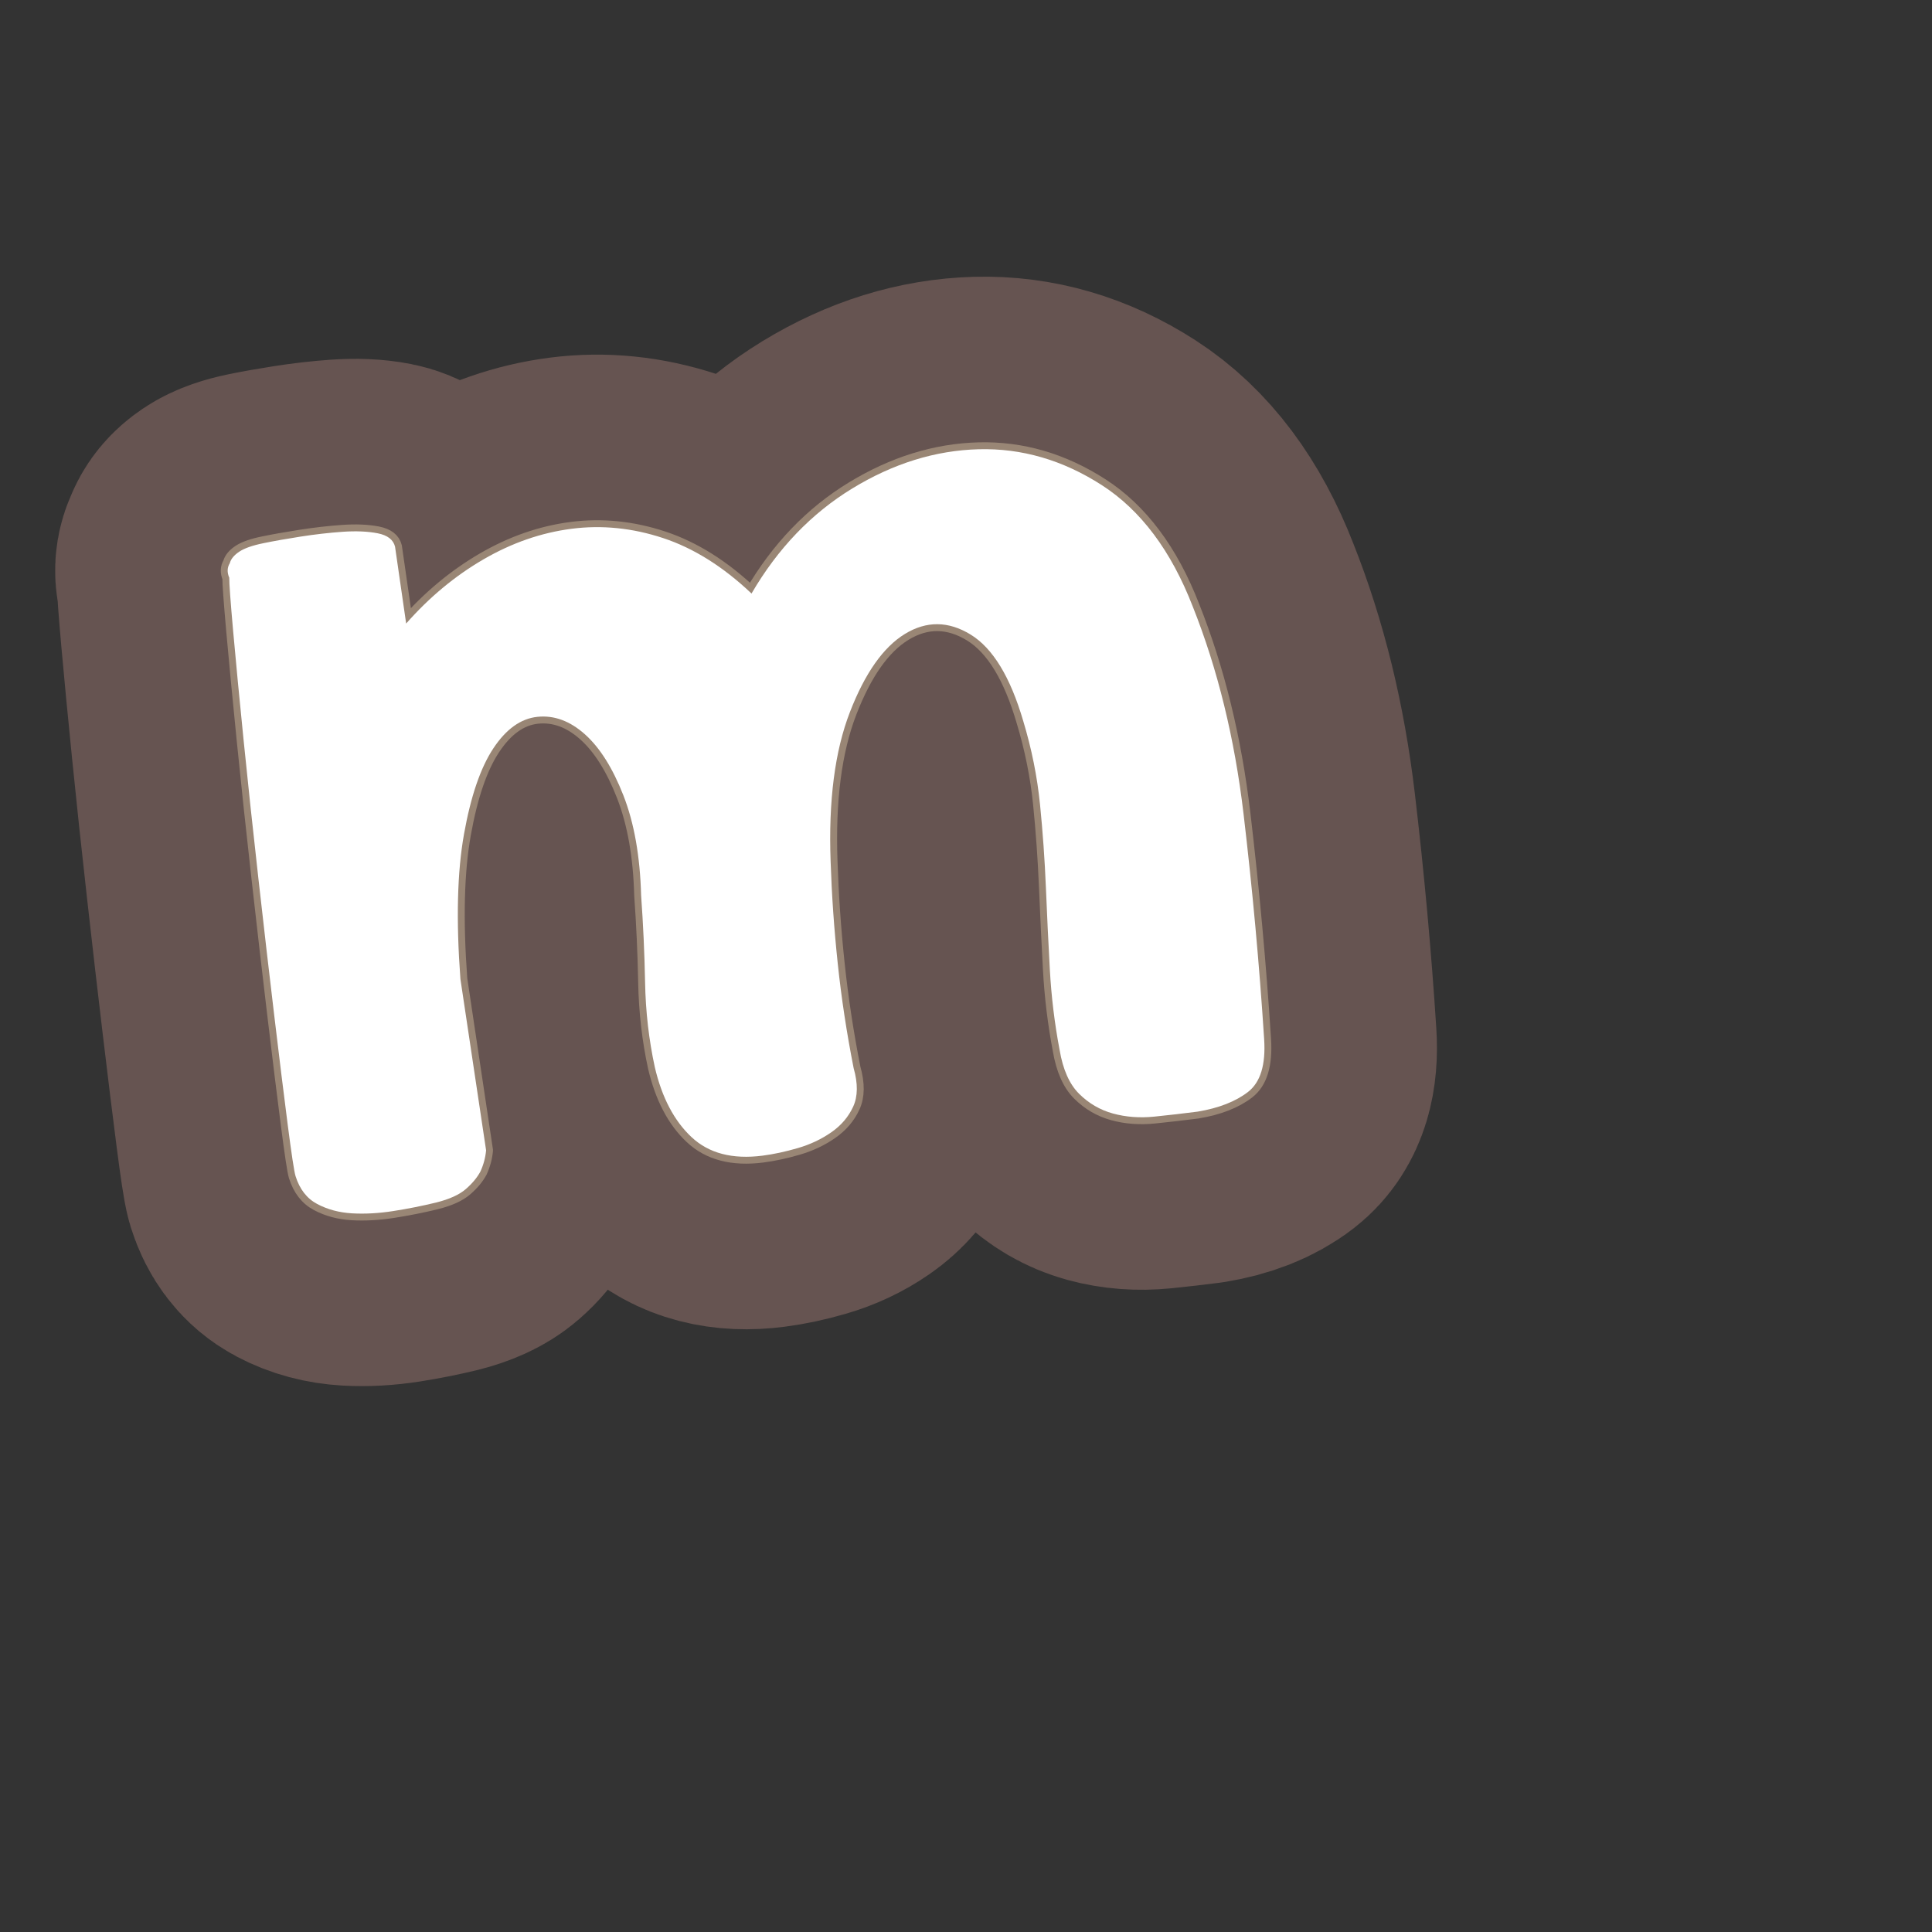 <?xml version="1.0" encoding="UTF-8"?>
<svg id="Layer_1" xmlns="http://www.w3.org/2000/svg" viewBox="0 0 280 280">
  <rect x="0" y="0" width="280" height="280" fill="#333333" stroke="none"/>
  <defs>
    <style>
      .cls-1 {
        stroke: #665451;
        stroke-width: 50px;
      }

      .cls-1, .cls-2 {
        fill: none;
        stroke-linecap: round;
        stroke-linejoin: round;
      }

      .cls-3 {
        fill: #fff;
      }

      .cls-2 {
        stroke: #998675;
        stroke-width: 2px;
      }
    </style>
  </defs>
  <path d="M108.918,86.016c3.81-6.54,8.683-11.617,14.617-15.234,5.931-3.614,12.031-5.504,18.292-5.673,6.262-.166,12.214,1.568,17.861,5.203,5.644,3.636,10.037,9.5,13.174,17.587,3.613,9.076,6.064,19.086,7.359,30.029,1.293,10.946,2.292,21.842,2.99,32.686.242,3.694-.535,6.238-2.332,7.632-1.8,1.393-4.236,2.348-7.311,2.86-2.06.266-4.153.506-6.277.723-2.126.214-4.124.064-5.992-.45-1.871-.514-3.504-1.468-4.906-2.858-1.401-1.39-2.344-3.507-2.826-6.354-.732-3.86-1.204-7.756-1.418-11.685-.217-3.926-.406-7.889-.571-11.882-.165-3.992-.45-7.997-.851-12.019-.404-4.02-1.211-8.046-2.429-12.079-1.871-6.39-4.416-10.57-7.637-12.541-3.22-1.969-6.396-1.996-9.521-.083-3.129,1.917-5.784,5.692-7.965,11.324-2.184,5.634-3.116,12.852-2.795,21.651.161,4.866.504,9.795,1.033,14.789.526,4.994,1.294,10.043,2.301,15.149.638,2.247.617,4.108-.065,5.593-.681,1.483-1.742,2.729-3.185,3.727-1.441,1.001-3.062,1.764-4.854,2.283-1.795.523-3.494.887-5.095,1.093-4.351.561-7.782-.333-10.294-2.688-2.514-2.352-4.289-5.73-5.32-10.135-.859-3.961-1.33-8.059-1.41-12.297-.083-4.235-.274-8.429-.574-12.579-.151-5.68-1.005-10.517-2.566-14.503-1.561-3.988-3.426-6.946-5.595-8.878-2.168-1.93-4.458-2.769-6.869-2.518-2.41.253-4.542,1.779-6.392,4.576-1.851,2.799-3.267,6.938-4.246,12.415-.982,5.479-1.157,12.482-.521,21.009l3.722,24.826c-.098,1.06-.372,2.085-.825,3.074-.471.875-1.174,1.722-2.116,2.541s-2.372,1.468-4.286,1.948c-2.031.493-4.102.905-6.211,1.236-2.112.329-4.105.441-5.978.334-1.876-.107-3.562-.558-5.062-1.355-1.498-.793-2.544-2.143-3.139-4.045-.204-.672-.584-3.181-1.145-7.532-.561-4.348-1.208-9.587-1.938-15.719-.733-6.128-1.499-12.749-2.298-19.861-.801-7.109-1.512-13.767-2.136-19.969-.625-6.202-1.131-11.487-1.521-15.86-.389-4.371-.578-6.963-.566-7.781-.333-.77-.307-1.471.078-2.104.154-.601.607-1.152,1.357-1.658.747-.502,1.916-.915,3.505-1.237,1.472-.305,3.263-.623,5.374-.955,2.109-.329,4.144-.561,6.105-.7,1.959-.135,3.657-.062,5.089.217,1.432.282,2.271.929,2.519,1.944l1.61,11.136c3.349-3.805,7.078-6.903,11.193-9.296,4.112-2.39,8.372-3.871,12.778-4.438,4.405-.568,8.826-.118,13.263,1.345,4.435,1.466,8.707,4.144,12.815,8.035Z"/>
  <path class="cls-1" d="M108.918,86.016c3.81-6.54,8.683-11.617,14.617-15.234,5.931-3.614,12.031-5.504,18.292-5.673,6.262-.166,12.214,1.568,17.861,5.203,5.644,3.636,10.037,9.5,13.174,17.587,3.613,9.076,6.064,19.086,7.359,30.029,1.293,10.946,2.292,21.842,2.99,32.686.242,3.694-.535,6.238-2.332,7.632-1.8,1.393-4.236,2.348-7.311,2.86-2.06.266-4.153.506-6.277.723-2.126.214-4.124.064-5.992-.45-1.871-.514-3.504-1.468-4.906-2.858-1.401-1.39-2.344-3.507-2.826-6.354-.732-3.86-1.204-7.756-1.418-11.685-.217-3.926-.406-7.889-.571-11.882-.165-3.992-.45-7.997-.851-12.019-.404-4.02-1.211-8.046-2.429-12.079-1.871-6.39-4.416-10.57-7.637-12.541-3.22-1.969-6.396-1.996-9.521-.083-3.129,1.917-5.784,5.692-7.965,11.324-2.184,5.634-3.116,12.852-2.795,21.651.161,4.866.504,9.795,1.033,14.789.526,4.994,1.294,10.043,2.301,15.149.638,2.247.617,4.108-.065,5.593-.681,1.483-1.742,2.729-3.185,3.727-1.441,1.001-3.062,1.764-4.854,2.283-1.795.523-3.494.887-5.095,1.093-4.351.561-7.782-.333-10.294-2.688-2.514-2.352-4.289-5.73-5.32-10.135-.859-3.961-1.33-8.059-1.41-12.297-.083-4.235-.274-8.429-.574-12.579-.151-5.68-1.005-10.517-2.566-14.503-1.561-3.988-3.426-6.946-5.595-8.878-2.168-1.93-4.458-2.769-6.869-2.518-2.41.253-4.542,1.779-6.392,4.576-1.851,2.799-3.267,6.938-4.246,12.415-.982,5.479-1.157,12.482-.521,21.009l3.722,24.826c-.098,1.06-.372,2.085-.825,3.074-.471.875-1.174,1.722-2.116,2.541s-2.372,1.468-4.286,1.948c-2.031.493-4.102.905-6.211,1.236-2.112.329-4.105.441-5.978.334-1.876-.107-3.562-.558-5.062-1.355-1.498-.793-2.544-2.143-3.139-4.045-.204-.672-.584-3.181-1.145-7.532-.561-4.348-1.208-9.587-1.938-15.719-.733-6.128-1.499-12.749-2.298-19.861-.801-7.109-1.512-13.767-2.136-19.969-.625-6.202-1.131-11.487-1.521-15.86-.389-4.371-.578-6.963-.566-7.781-.333-.77-.307-1.471.078-2.104.154-.601.607-1.152,1.357-1.658.747-.502,1.916-.915,3.505-1.237,1.472-.305,3.263-.623,5.374-.955,2.109-.329,4.144-.561,6.105-.7,1.959-.135,3.657-.062,5.089.217,1.432.282,2.271.929,2.519,1.944l1.61,11.136c3.349-3.805,7.078-6.903,11.193-9.296,4.112-2.39,8.372-3.871,12.778-4.438,4.405-.568,8.826-.118,13.263,1.345,4.435,1.466,8.707,4.144,12.815,8.035Z"/>
  <path class="cls-2" d="M108.918,86.016c3.81-6.54,8.683-11.617,14.617-15.234,5.931-3.614,12.031-5.504,18.292-5.673,6.262-.166,12.214,1.568,17.861,5.203,5.644,3.636,10.037,9.5,13.174,17.587,3.613,9.076,6.064,19.086,7.359,30.029,1.293,10.946,2.292,21.842,2.99,32.686.242,3.694-.535,6.238-2.332,7.632-1.8,1.393-4.236,2.348-7.311,2.86-2.06.266-4.153.506-6.277.723-2.126.214-4.124.064-5.992-.45-1.871-.514-3.504-1.468-4.906-2.858-1.401-1.39-2.344-3.507-2.826-6.354-.732-3.86-1.204-7.756-1.418-11.685-.217-3.926-.406-7.889-.571-11.882-.165-3.992-.45-7.997-.851-12.019-.404-4.02-1.211-8.046-2.429-12.079-1.871-6.39-4.416-10.57-7.637-12.541-3.22-1.969-6.396-1.996-9.521-.083-3.129,1.917-5.784,5.692-7.965,11.324-2.184,5.634-3.116,12.852-2.795,21.651.161,4.866.504,9.795,1.033,14.789.526,4.994,1.294,10.043,2.301,15.149.638,2.247.617,4.108-.065,5.593-.681,1.483-1.742,2.729-3.185,3.727-1.441,1.001-3.062,1.764-4.854,2.283-1.795.523-3.494.887-5.095,1.093-4.351.561-7.782-.333-10.294-2.688-2.514-2.352-4.289-5.73-5.32-10.135-.859-3.961-1.33-8.059-1.41-12.297-.083-4.235-.274-8.429-.574-12.579-.151-5.68-1.005-10.517-2.566-14.503-1.561-3.988-3.426-6.946-5.595-8.878-2.168-1.93-4.458-2.769-6.869-2.518-2.41.253-4.542,1.779-6.392,4.576-1.851,2.799-3.267,6.938-4.246,12.415-.982,5.479-1.157,12.482-.521,21.009l3.722,24.826c-.098,1.06-.372,2.085-.825,3.074-.471.875-1.174,1.722-2.116,2.541s-2.372,1.468-4.286,1.948c-2.031.493-4.102.905-6.211,1.236-2.112.329-4.105.441-5.978.334-1.876-.107-3.562-.558-5.062-1.355-1.498-.793-2.544-2.143-3.139-4.045-.204-.672-.584-3.181-1.145-7.532-.561-4.348-1.208-9.587-1.938-15.719-.733-6.128-1.499-12.749-2.298-19.861-.801-7.109-1.512-13.767-2.136-19.969-.625-6.202-1.131-11.487-1.521-15.86-.389-4.371-.578-6.963-.566-7.781-.333-.77-.307-1.471.078-2.104.154-.601.607-1.152,1.357-1.658.747-.502,1.916-.915,3.505-1.237,1.472-.305,3.263-.623,5.374-.955,2.109-.329,4.144-.561,6.105-.7,1.959-.135,3.657-.062,5.089.217,1.432.282,2.271.929,2.519,1.944l1.61,11.136c3.349-3.805,7.078-6.903,11.193-9.296,4.112-2.39,8.372-3.871,12.778-4.438,4.405-.568,8.826-.118,13.263,1.345,4.435,1.466,8.707,4.144,12.815,8.035Z"/>
  <path class="cls-3" d="M108.918,86.016c3.81-6.54,8.683-11.617,14.617-15.234,5.931-3.614,12.031-5.504,18.292-5.673,6.262-.166,12.214,1.568,17.861,5.203,5.644,3.636,10.037,9.5,13.174,17.587,3.613,9.076,6.064,19.086,7.359,30.029,1.293,10.946,2.292,21.842,2.99,32.686.242,3.694-.535,6.238-2.332,7.632-1.8,1.393-4.236,2.348-7.311,2.86-2.06.266-4.153.506-6.277.723-2.126.214-4.124.064-5.992-.45-1.871-.514-3.504-1.468-4.906-2.858-1.401-1.39-2.344-3.507-2.826-6.354-.732-3.86-1.204-7.756-1.418-11.685-.217-3.926-.406-7.889-.571-11.882-.165-3.992-.45-7.997-.851-12.019-.404-4.02-1.211-8.046-2.429-12.079-1.871-6.39-4.416-10.57-7.637-12.541-3.22-1.969-6.396-1.996-9.521-.083-3.129,1.917-5.784,5.692-7.965,11.324-2.184,5.634-3.116,12.852-2.795,21.651.161,4.866.504,9.795,1.033,14.789.526,4.994,1.294,10.043,2.301,15.149.638,2.247.617,4.108-.065,5.593-.681,1.483-1.742,2.729-3.185,3.727-1.441,1.001-3.062,1.764-4.854,2.283-1.795.523-3.494.887-5.095,1.093-4.351.561-7.782-.333-10.294-2.688-2.514-2.352-4.289-5.73-5.32-10.135-.859-3.961-1.33-8.059-1.41-12.297-.083-4.235-.274-8.429-.574-12.579-.151-5.68-1.005-10.517-2.566-14.503-1.561-3.988-3.426-6.946-5.595-8.878-2.168-1.93-4.458-2.769-6.869-2.518-2.41.253-4.542,1.779-6.392,4.576-1.851,2.799-3.267,6.938-4.246,12.415-.982,5.479-1.157,12.482-.521,21.009l3.722,24.826c-.098,1.06-.372,2.085-.825,3.074-.471.875-1.174,1.722-2.116,2.541s-2.372,1.468-4.286,1.948c-2.031.493-4.102.905-6.211,1.236-2.112.329-4.105.441-5.978.334-1.876-.107-3.562-.558-5.062-1.355-1.498-.793-2.544-2.143-3.139-4.045-.204-.672-.584-3.181-1.145-7.532-.561-4.348-1.208-9.587-1.938-15.719-.733-6.128-1.499-12.749-2.298-19.861-.801-7.109-1.512-13.767-2.136-19.969-.625-6.202-1.131-11.487-1.521-15.86-.389-4.371-.578-6.963-.566-7.781-.333-.77-.307-1.471.078-2.104.154-.601.607-1.152,1.357-1.658.747-.502,1.916-.915,3.505-1.237,1.472-.305,3.263-.623,5.374-.955,2.109-.329,4.144-.561,6.105-.7,1.959-.135,3.657-.062,5.089.217,1.432.282,2.271.929,2.519,1.944l1.61,11.136c3.349-3.805,7.078-6.903,11.193-9.296,4.112-2.39,8.372-3.871,12.778-4.438,4.405-.568,8.826-.118,13.263,1.345,4.435,1.466,8.707,4.144,12.815,8.035Z"/>
</svg>